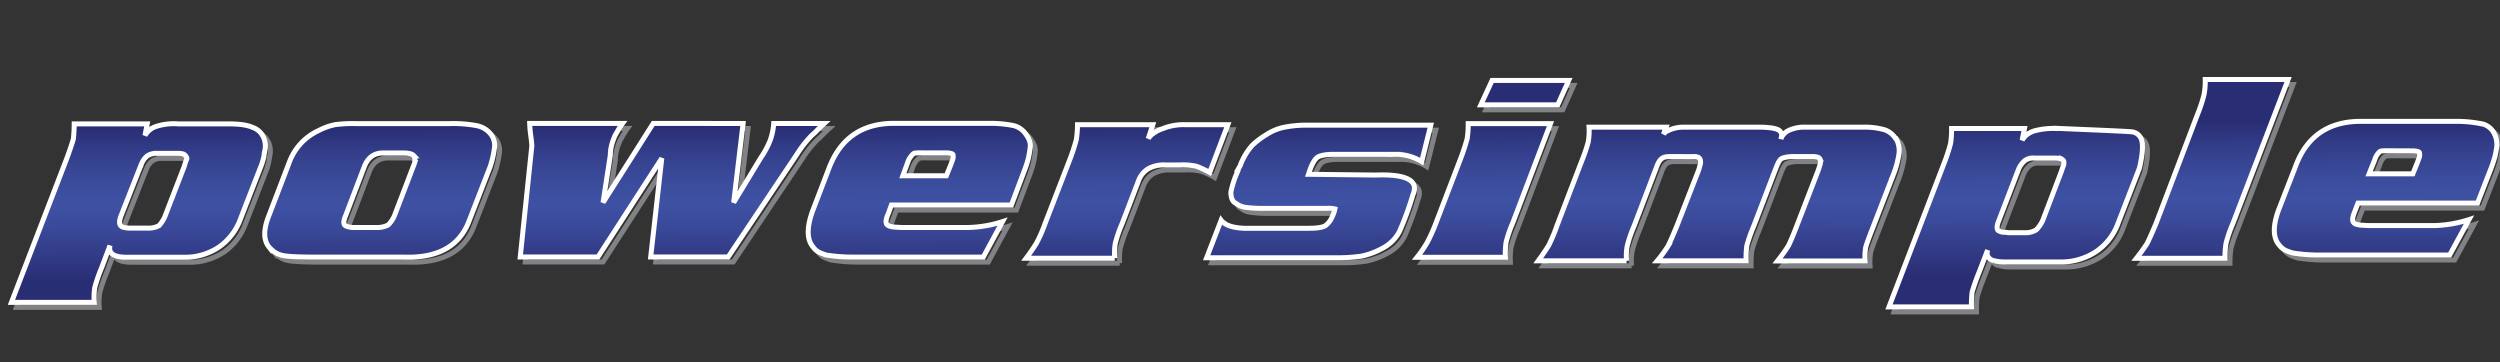 <svg xmlns="http://www.w3.org/2000/svg" xmlns:xlink="http://www.w3.org/1999/xlink" viewBox="0 0 1000 145">
    <rect x="0" y="0" width="1000" height="145" fill="#333333" stroke="none"/>
    <defs>
        <style>
            .ps-svg-shadow {
                fill: none;
                stroke: #808285;
                stroke-width: 2px;
            }

            .pslogo-gradient {
                stroke-width: 2px;
                stroke: #fff;
                fill: url(#linear-gradient);
            }
        </style>

        






        <linearGradient id="linear-gradient" x1="55.26" y1="50.64" x2="55.43" y2="112.33" gradientUnits="userSpaceOnUse">
            <stop offset="0" stop-color="#292d73">
                <animate attributeName="stop-color" values="#292d73; #333e8a; #3b4c9c; #3e51a3; #3a4999; #2e357e; #292d73" dur="4s" repeatCount="indefinite"></animate>
            </stop>
            <stop offset="0.17" stop-color="#333e8a">
                <animate attributeName="stop-color" values="#333e8a; #292d73; #333e8a; #3b4c9c; #3e51a3; #3a4999; #2e357e" dur="4s" repeatCount="indefinite"></animate>
            </stop>
            <stop offset="0.37" stop-color="#3b4c9c">
                <animate attributeName="stop-color" values="#3b4c9c; #333e8a; #292d73; #333e8a; #3b4c9c; #3e51a3; #3a49999" dur="4s" repeatCount="indefinite"></animate>
            </stop>
            <stop offset="0.51" stop-color="#3e51a3">
                <animate attributeName="stop-color" values="#3e51a3; #3b4c9c; #333e8a; #292d73; #333e8a; #3b4c9c; #3e51a3" dur="4s" repeatCount="indefinite"></animate>
            </stop>
            <stop offset="0.66" stop-color="#3a4999">
                <animate attributeName="stop-color" values="#3a4999; #3e51a3; #3b4c9c; #333e8a; #292d73; #333e8a; #3b4c9c" dur="4s" repeatCount="indefinite"></animate>
            </stop>
            <stop offset="0.91" stop-color="#2e357e">
                <animate attributeName="stop-color" values="#2e357e; #3a4999; #3e51a3; #3b4c9c; #333e8a; #292d73; #333e8a" dur="4s" repeatCount="indefinite"></animate>
            </stop>
            <stop offset="1" stop-color="#292d73">
                <animate attributeName="stop-color" values="#292d73; #2e357e; #3a4999; #3e51a3; #3b4c9c; #333e8a; #292d73" dur="4s" repeatCount="indefinite"></animate>
            </stop>
        </linearGradient>
    </defs>
    <title>Powersimple, LLC Logo</title>
    <g id="drop-shadow">
        <path class="ps-svg-shadow" d="M60.84,51.55H31.68a59.6,59.6,0,0,1-.33,6c-.41,1.49-1.28,4.17-2.7,8L6.57,122.94H39.7a25.91,25.91,0,0,1,.2-5.89,61.5,61.5,0,0,1,2.76-8L46,100.2c-.75,3.16,1.48,4.7,6.73,4.7h23a24.39,24.39,0,0,0,13.74-4,23.33,23.33,0,0,0,8.62-11.08l8.68-22.33c.2-.77.47-1.55.67-2.32l.47-2.8a8.38,8.38,0,0,0-1.21-6.67A7.14,7.14,0,0,0,103.12,53c-2.16-.95-5.39-1.43-9.77-1.43H73.22a23.15,23.15,0,0,0-8.68,1A8,8,0,0,0,60,56.2l.88-4.65ZM58.41,68.11a7.91,7.91,0,0,1,2.49-3.75,6.51,6.51,0,0,1,4.11-1h7.68a9.32,9.32,0,0,1,2.62.24,2.44,2.44,0,0,1,1.15,1.07,1.16,1.16,0,0,1,.27.9,17.46,17.46,0,0,0-1,2.91l-7.34,19a13.3,13.3,0,0,1-2.76,4.76,8.9,8.9,0,0,1-4.72,1H54.58a10.73,10.73,0,0,1-3.3-.35,2.16,2.16,0,0,1-1-.6c-.6-.71-.6-1.9,0-3.63l8.08-20.54Z"
        />
        <path class="ps-svg-shadow" d="M144.46,51.44a57.25,57.25,0,0,0-8.35.41,24.43,24.43,0,0,0-6.53,2.32,22.51,22.51,0,0,0-11.79,12.57l-8.34,21.79c-2.09,5.36-2.09,9.47.13,12.27a14.15,14.15,0,0,0,2,1.84,9,9,0,0,0,3.5,1.55c2,.42,5.79.6,11.51.65h36.63q20.7.81,26.46-14.58l8.35-21.5a39.05,39.05,0,0,0,1.81-8.1,7.31,7.31,0,0,0-1.48-4.94,9.48,9.48,0,0,0-6-3.51,51.35,51.35,0,0,0-10.57-.77ZM167.89,67a17.26,17.26,0,0,1-.61,1.66L160,87.7A11.56,11.56,0,0,1,157.25,92a9.78,9.78,0,0,1-4.85,1H143c-1.68-.18-2.69-.48-3.16-1-.54-.71-.34-2.08.54-4.05l7.27-19.11c1.41-3.81,4-5.71,7.74-5.65h7.27c2.56-.06,4.17.29,4.92,1.13a3.89,3.89,0,0,1,.27,2.68Z"
        />
        <path class="ps-svg-shadow" d="M263.29,51.38,243.22,83l2.9-18.87a17.31,17.31,0,0,1,1.28-6.37,10.81,10.81,0,0,1,1.28-2.68A29.3,29.3,0,0,1,251,51.38H213.87a47.49,47.49,0,0,0,.54,5.59c.13,1.19.27,2.32.33,3.34l-4.64,44.47h31.1l25.52-39.47-4.44,39.47h31L320.78,63.7A44.06,44.06,0,0,1,325.9,57a16.26,16.26,0,0,1,2-1.9c.94-1,2.22-2.27,3.77-3.69H311.49a25.65,25.65,0,0,1-1.41,6.72,36.15,36.15,0,0,1-3.77,7L295.47,83l3.77-31.61Z"
        />
        <path class="ps-svg-shadow" d="M412.48,55.88a8.37,8.37,0,0,0-5-3.63,46.5,46.5,0,0,0-10.37-.89H360.91c-13.74-.42-22.89,5.77-27.54,18.51L327,86.49c-2.36,6.61-2.29,11.43.27,14.35A6.58,6.58,0,0,0,329.8,103a25.78,25.78,0,0,0,2.63,1,65.62,65.62,0,0,0,10.17.83h52.71L403,90.65A48.32,48.32,0,0,1,389.25,93H362.73c-1.28-.06-2.29-.12-3.1-.18-1.48-.18-2.42-.48-2.83-1q-1-1,.61-4.64l1.14-3.16h48L412,69.58A41.19,41.19,0,0,0,413.42,65c.34-1.73.54-3,.61-3.69.34-1.67-.14-3.45-1.55-5.42ZM367.3,63.56a1.21,1.21,0,0,1,.95-.35,19.42,19.42,0,0,1,2.56-.06H380c1.82,0,2.9.23,3.17.65a3.48,3.48,0,0,1-.14,2.14c-.2.54-.4,1.14-.67,1.85l-1.82,4.52H363.13l2-5.47a7.86,7.86,0,0,1,2.15-3.28Z"
        />
        <path class="ps-svg-shadow" d="M476.44,51.89A22.15,22.15,0,0,0,467,53.5a11.56,11.56,0,0,0-3.9,2.08,1.74,1.74,0,0,0-.81.66,4,4,0,0,0-1,1.25l1.82-5.6H433a41.84,41.84,0,0,1-.47,6,82.15,82.15,0,0,1-2.63,8L420,91.49a54.79,54.79,0,0,1-3.43,7.8c-.94,1.54-2.29,3.57-4.11,6h35.42a25.28,25.28,0,0,1,.2-5.84,52.42,52.42,0,0,1,2.76-8l6.46-16.86a9.5,9.5,0,0,1,3.84-5,12.6,12.6,0,0,1,7-1.6h5.66a24.8,24.8,0,0,1,6.8.53A36.77,36.77,0,0,1,485.87,71l7.27-19.11Z"
        />
        <path class="ps-svg-shadow" d="M496.78,71.05h.06a39,39,0,0,0-2.49,7.8c0,2,.47,3.4,1.48,4.17.27.18.61.36.95.6a7.92,7.92,0,0,0,3.36,1.31,49.66,49.66,0,0,0,7.61.41h25.31a9.48,9.48,0,0,1,2.9.24,11,11,0,0,1-.94,2.8,8.92,8.92,0,0,1-2.9,3.93c-1.14.66-3.36,1-6.53,1H499.74q-7.07-.27-9.29-3.21l-5.79,15h51.57a67.1,67.1,0,0,0,10.37-.65A30.17,30.17,0,0,0,555,101.3a15.79,15.79,0,0,0,6.8-6.73A121,121,0,0,0,567.13,80a6.6,6.6,0,0,0,.61-3.34c-.61-3.45-5.79-5-15.49-4.64l-26.86-.3.74-2.2c1-2.56,2-4.11,3-4.71s3.1-1.07,6.19-1.07h24.58a19.45,19.45,0,0,1,10.77,2.92l3.64-14.59H525.59a47.06,47.06,0,0,0-9.89.83,20.32,20.32,0,0,0-7.21,3,32.54,32.54,0,0,0-5.59,4.23,25.72,25.72,0,0,0-4.84,8.16c-.27.53-.54,1-.81,1.43s-.34,1-.47,1.36Z"
        />
        <path class="ps-svg-shadow" d="M589.28,51.44a36.81,36.81,0,0,1-.41,6,83.81,83.81,0,0,1-2.62,8l-9.76,25.48a69.41,69.41,0,0,1-3.57,8,46.62,46.62,0,0,1-4.11,6h35.35a30.27,30.27,0,0,1,.27-6,52.05,52.05,0,0,1,2.76-8l15-39.47Z"
        />
        <polygon class="ps-svg-shadow" points="598.84 34.17 594.33 43.93 625.1 43.93 629.47 34.17 598.84 34.17 598.84 34.17" />
        <path class="ps-svg-shadow" d="M713.43,54c-1.42-.77-4.11-1.13-8.08-1.13H675.86a14,14,0,0,0-6.6,1.37,4,4,0,0,0-1.88,1.43l1.07-2.8H637.62a26.39,26.39,0,0,1-.34,6,66.85,66.85,0,0,1-2.69,7.8l-9.83,25.66a64.15,64.15,0,0,1-3.37,8c-.94,1.49-2.29,3.51-4.1,6h35.34a20.78,20.78,0,0,1,.27-6,52,52,0,0,1,2.76-8l8.75-22.93q1-3,2.23-3.92c.74-.66,2-.9,3.77-.84H679c1.69-.12,2.63.24,3,1a3.52,3.52,0,0,1,.2,1.79c-.2.65-.41,1.55-.74,2.62l-8.69,22.27c-1.55,3.75-2.69,6.37-3.5,8a53.58,53.58,0,0,1-4.37,6h35.54a38.15,38.15,0,0,1,.27-6,65.3,65.3,0,0,1,2.83-8l8.69-22.69c.87-2.32,1.61-3.75,2.35-4.16s2.36-.84,4.72-.84h7.06c2.09-.06,3.3.24,3.64,1a4.55,4.55,0,0,1,.13,1.85c-.2.65-.47,1.61-.87,2.74L720.7,92.38c-1.48,3.87-2.63,6.49-3.37,8-.94,1.49-2.35,3.51-4.31,6h35a24.23,24.23,0,0,1,.2-5.12c.07-.77,1.15-3.69,3.17-8.87l7.67-19.83a38.23,38.23,0,0,0,2.56-9.23,9.76,9.76,0,0,0-1.28-6l-.2-.06a8.49,8.49,0,0,0-4.44-3.4,29.65,29.65,0,0,0-8.69-1H724.33a14.89,14.89,0,0,0-6.73,1.25,6.59,6.59,0,0,0-2.49,2,4.52,4.52,0,0,0-.74,1.55c.13-.66.27-1.2.34-1.61A2.68,2.68,0,0,0,713.43,54Z"
        />
        <path class="ps-svg-shadow" d="M824.18,53.4a28.47,28.47,0,0,0-8.62,1,9.23,9.23,0,0,0-3.16,1.79,7.74,7.74,0,0,0-1.55,1.9l.94-4.7H782.64a36.81,36.81,0,0,1-.41,6,69.55,69.55,0,0,1-2.55,7.8l-22.09,57.58h33a38.29,38.29,0,0,1,.27-6,84.48,84.48,0,0,1,2.83-8l3.37-8.75c-.61,2.14.2,3.57,2.49,4.29a1.47,1.47,0,0,1,.47.06,17.56,17.56,0,0,0,3.57.41H826.8a25.34,25.34,0,0,0,13.74-4.22,23.28,23.28,0,0,0,8.62-11.08l8.61-22.21c1.15-4.94,1.49-8.51,1-10.77a4.68,4.68,0,0,0-4.58-3.81c-1.68-.18-11.72-.6-30-1.37Zm2.09,12a2.67,2.67,0,0,1,1.21,1,4.13,4.13,0,0,1,.06,1,3.33,3.33,0,0,1-.06.59,21.44,21.44,0,0,0-.81,2.27L819.4,89.36a12.68,12.68,0,0,1-2.9,4.58,8.07,8.07,0,0,1-4.57,1.14h-6.47l-1.41-.18a4.43,4.43,0,0,1-2.9-.78c-.47-.71-.4-1.84.21-3.45L809.3,70a9.11,9.11,0,0,1,2.63-3.75,5.53,5.53,0,0,1,4-1h7.75a9.63,9.63,0,0,1,2.56.23Z"
        />
        <path class="ps-svg-shadow" d="M883.63,39.77a55.48,55.48,0,0,1-2.63,8L864.44,91.33c-1.62,3.87-2.83,6.49-3.57,8-.94,1.49-2.36,3.51-4.31,6H892a34.68,34.68,0,0,1,.4-5.95,52.05,52.05,0,0,1,2.76-8l22.08-57.58H884.1a29.45,29.45,0,0,1-.47,6Z"
        />
        <path class="ps-svg-shadow" d="M994.21,51.46a47.91,47.91,0,0,0-10.44-.9H947.55c-13.8-.41-23,5.78-27.53,18.52l-6.47,16.61c-2.49,6.61-2.42,11.43.14,14.35a7.4,7.4,0,0,0,2.62,2.15,24.86,24.86,0,0,0,2.76,1,68,68,0,0,0,10,.83h52.78l7.74-14.17a49.19,49.19,0,0,1-13.73,2.38H949.37c-1.21-.06-2.29-.12-3.16-.18-1.49-.18-2.36-.47-2.7-1-.74-.66-.54-2.2.47-4.64l1.21-3.16H993l5.65-14.53c.54-1.49,1-2.92,1.35-4.17.33-1.54.6-2.91.74-4.1A10.46,10.46,0,0,0,1000,56a.83.83,0,0,1-.2-.36,7.28,7.28,0,0,0-5.59-4.22ZM966.67,62.35c1.82,0,2.83.24,3.1.66a3.53,3.53,0,0,1-.13,2.14c-.21.54-.41,1.13-.68,1.85l-1.82,4.52h-17.5L951.86,66a7.25,7.25,0,0,1,1.95-3.27,1.76,1.76,0,0,1,1-.36,21.79,21.79,0,0,1,2.63-.06Z"
        />
    </g>
    <g id="ps-p1">
        <path class="pslogo-gradient" d="M58.84,49.55H29.68a59.6,59.6,0,0,1-.33,6c-.41,1.49-1.28,4.17-2.7,8L4.57,120.94H37.7a25.91,25.91,0,0,1,.2-5.89,61.5,61.5,0,0,1,2.76-8L44,98.2c-.75,3.16,1.48,4.7,6.73,4.7h23a24.39,24.39,0,0,0,13.74-4,23.33,23.33,0,0,0,8.62-11.08l8.68-22.33c.2-.77.47-1.55.67-2.32l.47-2.8a8.38,8.38,0,0,0-1.21-6.67A7.14,7.14,0,0,0,101.12,51C99,50,95.73,49.55,91.35,49.55H71.22a23.15,23.15,0,0,0-8.68,1A8,8,0,0,0,58,54.2l.88-4.65ZM56.41,66.11a7.91,7.91,0,0,1,2.49-3.75,6.51,6.51,0,0,1,4.11-1h7.68a9.32,9.32,0,0,1,2.62.24,2.44,2.44,0,0,1,1.15,1.07,1.16,1.16,0,0,1,.27.9,17.46,17.46,0,0,0-1,2.91l-7.34,19a13.3,13.3,0,0,1-2.76,4.76,8.9,8.9,0,0,1-4.72,1H52.58a10.73,10.73,0,0,1-3.3-.35,2.16,2.16,0,0,1-1-.6c-.6-.71-.6-1.9,0-3.63l8.08-20.54Z"
        />
    </g>
    <g id="ps-o1">
        <path class="pslogo-gradient" d="M142.46,49.44a57.25,57.25,0,0,0-8.35.41,24.43,24.43,0,0,0-6.53,2.32,22.51,22.51,0,0,0-11.79,12.57l-8.34,21.79c-2.09,5.36-2.09,9.47.13,12.27a14.15,14.15,0,0,0,2,1.84,9,9,0,0,0,3.5,1.55c2,.42,5.79.6,11.51.65h36.63q20.7.81,26.46-14.58l8.35-21.5a39.05,39.05,0,0,0,1.81-8.1,7.31,7.31,0,0,0-1.48-4.94,9.48,9.48,0,0,0-6-3.51,51.35,51.35,0,0,0-10.57-.77ZM165.89,65a17.26,17.26,0,0,1-.61,1.66L158,85.7A11.56,11.56,0,0,1,155.25,90a9.78,9.78,0,0,1-4.85,1H141c-1.68-.18-2.69-.48-3.16-1-.54-.71-.34-2.08.54-4.05l7.27-19.11c1.41-3.81,4-5.71,7.74-5.65h7.27c2.56-.06,4.17.29,4.92,1.13a3.89,3.89,0,0,1,.27,2.68Z"
        />
    </g>
    <g id="ps-w1">
        <path class="pslogo-gradient" d="M261.29,49.38,241.22,81l2.9-18.87a17.31,17.31,0,0,1,1.28-6.37,10.81,10.81,0,0,1,1.28-2.68A29.3,29.3,0,0,1,249,49.38H211.87a47.49,47.49,0,0,0,.54,5.59c.13,1.19.27,2.32.33,3.34l-4.64,44.47h31.1l25.52-39.47-4.44,39.47h31L318.78,61.7A44.06,44.06,0,0,1,323.9,55a16.26,16.26,0,0,1,2-1.9c.94-1,2.22-2.27,3.77-3.69H309.49a25.65,25.65,0,0,1-1.41,6.72,36.15,36.15,0,0,1-3.77,7L293.47,81l3.77-31.61Z"
        />
    </g>
    <g id="ps-e1">
        <path class="pslogo-gradient" d="M410.48,53.88a8.37,8.37,0,0,0-5-3.63,46.5,46.5,0,0,0-10.37-.89H358.91c-13.74-.42-22.89,5.77-27.54,18.51L325,84.49c-2.36,6.61-2.29,11.43.27,14.35A6.58,6.58,0,0,0,327.8,101a25.78,25.78,0,0,0,2.63,1,65.62,65.62,0,0,0,10.17.83h52.71L401,88.65A48.32,48.32,0,0,1,387.25,91H360.73c-1.28-.06-2.29-.12-3.1-.18-1.48-.18-2.42-.48-2.83-1q-1-1,.61-4.64l1.14-3.16h48L410,67.58A41.19,41.19,0,0,0,411.42,63c.34-1.73.54-3,.61-3.69.34-1.67-.14-3.45-1.55-5.42ZM365.3,61.56a1.21,1.21,0,0,1,.95-.35,19.42,19.42,0,0,1,2.56-.06H378c1.82,0,2.9.23,3.17.65a3.48,3.48,0,0,1-.14,2.14c-.2.54-.4,1.14-.67,1.85l-1.82,4.52H361.13l2-5.47a7.86,7.86,0,0,1,2.15-3.28Z"
        />
    </g>
    <g id="ps-r1">
        <path class="pslogo-gradient" d="M474.44,49.89A22.15,22.15,0,0,0,465,51.5a11.56,11.56,0,0,0-3.9,2.08,1.74,1.74,0,0,0-.81.66,4,4,0,0,0-1,1.25l1.82-5.6H431a41.84,41.84,0,0,1-.47,6,82.15,82.15,0,0,1-2.63,8L418,89.49a54.79,54.79,0,0,1-3.43,7.8c-.94,1.54-2.29,3.57-4.11,6h35.42a25.28,25.28,0,0,1,.2-5.84,52.42,52.42,0,0,1,2.76-8l6.46-16.86a9.5,9.5,0,0,1,3.84-5,12.6,12.6,0,0,1,7-1.6h5.66a24.8,24.8,0,0,1,6.8.53A36.77,36.77,0,0,1,483.87,69l7.27-19.11Z"
        />
    </g>
    <g id="ps-s1">
        <path class="pslogo-gradient" d="M494.78,69.05h.06a39,39,0,0,0-2.49,7.8c0,2,.47,3.4,1.48,4.17.27.18.61.36.95.6a7.92,7.92,0,0,0,3.36,1.31,49.66,49.66,0,0,0,7.61.41h25.31a9.48,9.48,0,0,1,2.9.24,11,11,0,0,1-.94,2.8,8.92,8.92,0,0,1-2.9,3.93c-1.14.66-3.36,1-6.53,1H497.74q-7.07-.27-9.29-3.21l-5.79,15h51.57a67.1,67.1,0,0,0,10.37-.65A30.17,30.17,0,0,0,553,99.3a15.79,15.79,0,0,0,6.8-6.73A121,121,0,0,0,565.13,78a6.6,6.6,0,0,0,.61-3.34c-.61-3.45-5.79-5-15.49-4.64l-26.86-.3.74-2.2c1-2.56,2-4.11,3-4.71s3.1-1.07,6.19-1.07h24.58a19.45,19.45,0,0,1,10.77,2.92l3.64-14.59H523.59a47.06,47.06,0,0,0-9.89.83,20.32,20.32,0,0,0-7.21,3,32.54,32.54,0,0,0-5.59,4.23,25.72,25.72,0,0,0-4.84,8.16c-.27.53-.54,1-.81,1.43s-.34,1-.47,1.36Z"
        />
    </g>
    <g id="ps-i1">
        <path class="pslogo-gradient" d="M587.28,49.44a36.81,36.81,0,0,1-.41,6,83.81,83.81,0,0,1-2.62,8l-9.76,25.48a69.41,69.41,0,0,1-3.57,8,46.62,46.62,0,0,1-4.11,6h35.35a30.27,30.27,0,0,1,.27-6,52.05,52.05,0,0,1,2.76-8l15-39.47Z"
        />
        <polygon class="pslogo-gradient" points="596.84 32.17 592.33 41.93 623.1 41.93 627.47 32.17 596.84 32.17 596.84 32.17" />
    </g>
    <g id="ps-m1">
        <path class="pslogo-gradient" d="M711.43,52c-1.42-.77-4.11-1.13-8.08-1.13H673.86a14,14,0,0,0-6.6,1.37,4,4,0,0,0-1.88,1.43l1.07-2.8H635.62a26.39,26.39,0,0,1-.34,6,66.85,66.85,0,0,1-2.69,7.8l-9.83,25.66a64.15,64.15,0,0,1-3.37,8c-.94,1.49-2.29,3.51-4.1,6h35.34a20.78,20.78,0,0,1,.27-6,52,52,0,0,1,2.76-8l8.75-22.93q1-3,2.23-3.92c.74-.66,2-.9,3.77-.84H677c1.69-.12,2.63.24,3,1a3.52,3.52,0,0,1,.2,1.79c-.2.65-.41,1.55-.74,2.62l-8.69,22.27c-1.55,3.75-2.69,6.37-3.5,8a53.58,53.58,0,0,1-4.37,6h35.54a38.15,38.15,0,0,1,.27-6,65.3,65.3,0,0,1,2.83-8l8.69-22.69c.87-2.32,1.61-3.75,2.35-4.16s2.36-.84,4.72-.84h7.06c2.09-.06,3.3.24,3.64,1a4.55,4.55,0,0,1,.13,1.85c-.2.65-.47,1.61-.87,2.74L718.7,90.38c-1.48,3.87-2.63,6.49-3.37,8-.94,1.49-2.35,3.51-4.31,6h35a24.23,24.23,0,0,1,.2-5.12c.07-.77,1.15-3.69,3.17-8.87l7.67-19.83a38.23,38.23,0,0,0,2.56-9.23,9.76,9.76,0,0,0-1.28-6l-.2-.06a8.49,8.49,0,0,0-4.44-3.4,29.65,29.65,0,0,0-8.69-1H722.33a14.89,14.89,0,0,0-6.73,1.25,6.59,6.59,0,0,0-2.49,2,4.52,4.52,0,0,0-.74,1.55c.13-.66.27-1.2.34-1.61A2.68,2.68,0,0,0,711.43,52Z"
        />
    </g>
    <g id="ps-p2">
        <path class="pslogo-gradient" d="M822.18,51.4a28.47,28.47,0,0,0-8.62,1,9.23,9.23,0,0,0-3.16,1.79,7.74,7.74,0,0,0-1.55,1.9l.94-4.7H780.64a36.81,36.81,0,0,1-.41,6,69.55,69.55,0,0,1-2.55,7.8l-22.09,57.58h33a38.29,38.29,0,0,1,.27-6,84.48,84.48,0,0,1,2.83-8l3.37-8.75c-.61,2.14.2,3.57,2.49,4.29a1.47,1.47,0,0,1,.47.06,17.56,17.56,0,0,0,3.57.41H824.8a25.34,25.34,0,0,0,13.74-4.22,23.28,23.28,0,0,0,8.62-11.08l8.61-22.21c1.15-4.94,1.49-8.51,1-10.77a4.68,4.68,0,0,0-4.58-3.81c-1.68-.18-11.72-.6-30-1.37Zm2.09,12a2.67,2.67,0,0,1,1.21,1,4.13,4.13,0,0,1,.06,1,3.33,3.33,0,0,1-.06.59,21.44,21.44,0,0,0-.81,2.27L817.4,87.36a12.68,12.68,0,0,1-2.9,4.58,8.07,8.07,0,0,1-4.57,1.14h-6.47l-1.41-.18a4.43,4.43,0,0,1-2.9-.78c-.47-.71-.4-1.84.21-3.45L807.3,68a9.11,9.11,0,0,1,2.63-3.75,5.53,5.53,0,0,1,4-1h7.75a9.63,9.63,0,0,1,2.56.23Z"
        />
    </g>
    <g id="ps-l1">
        <path class="pslogo-gradient" d="M881.63,37.77a55.48,55.48,0,0,1-2.63,8L862.44,89.33c-1.62,3.87-2.83,6.49-3.57,8-.94,1.49-2.36,3.51-4.31,6H890a34.68,34.68,0,0,1,.4-5.95,52.05,52.05,0,0,1,2.76-8l22.08-57.58H882.1a29.45,29.45,0,0,1-.47,6Z"
        />
    </g>
    <g id="ps-e2">
        <path class="pslogo-gradient" d="M992.21,49.46a47.91,47.91,0,0,0-10.44-.9H945.55c-13.8-.41-23,5.78-27.53,18.52l-6.47,16.61c-2.49,6.61-2.42,11.43.14,14.35a7.4,7.4,0,0,0,2.62,2.15,24.86,24.86,0,0,0,2.76,1,68,68,0,0,0,10,.83h52.78l7.74-14.17a49.19,49.19,0,0,1-13.73,2.38H947.37c-1.21-.06-2.29-.12-3.16-.18-1.49-.18-2.36-.47-2.7-1-.74-.66-.54-2.2.47-4.64l1.21-3.16H991l5.65-14.53c.54-1.49,1-2.92,1.35-4.17.33-1.54.6-2.91.74-4.1A10.46,10.46,0,0,0,998,54a.83.83,0,0,1-.2-.36,7.28,7.28,0,0,0-5.59-4.22ZM964.67,60.35c1.82,0,2.83.24,3.1.66a3.53,3.53,0,0,1-.13,2.14c-.21.54-.41,1.13-.68,1.85l-1.82,4.52h-17.5L949.86,64a7.25,7.25,0,0,1,1.95-3.27,1.76,1.76,0,0,1,1-.36,21.79,21.79,0,0,1,2.63-.06Z"
        />
    </g>
</svg>